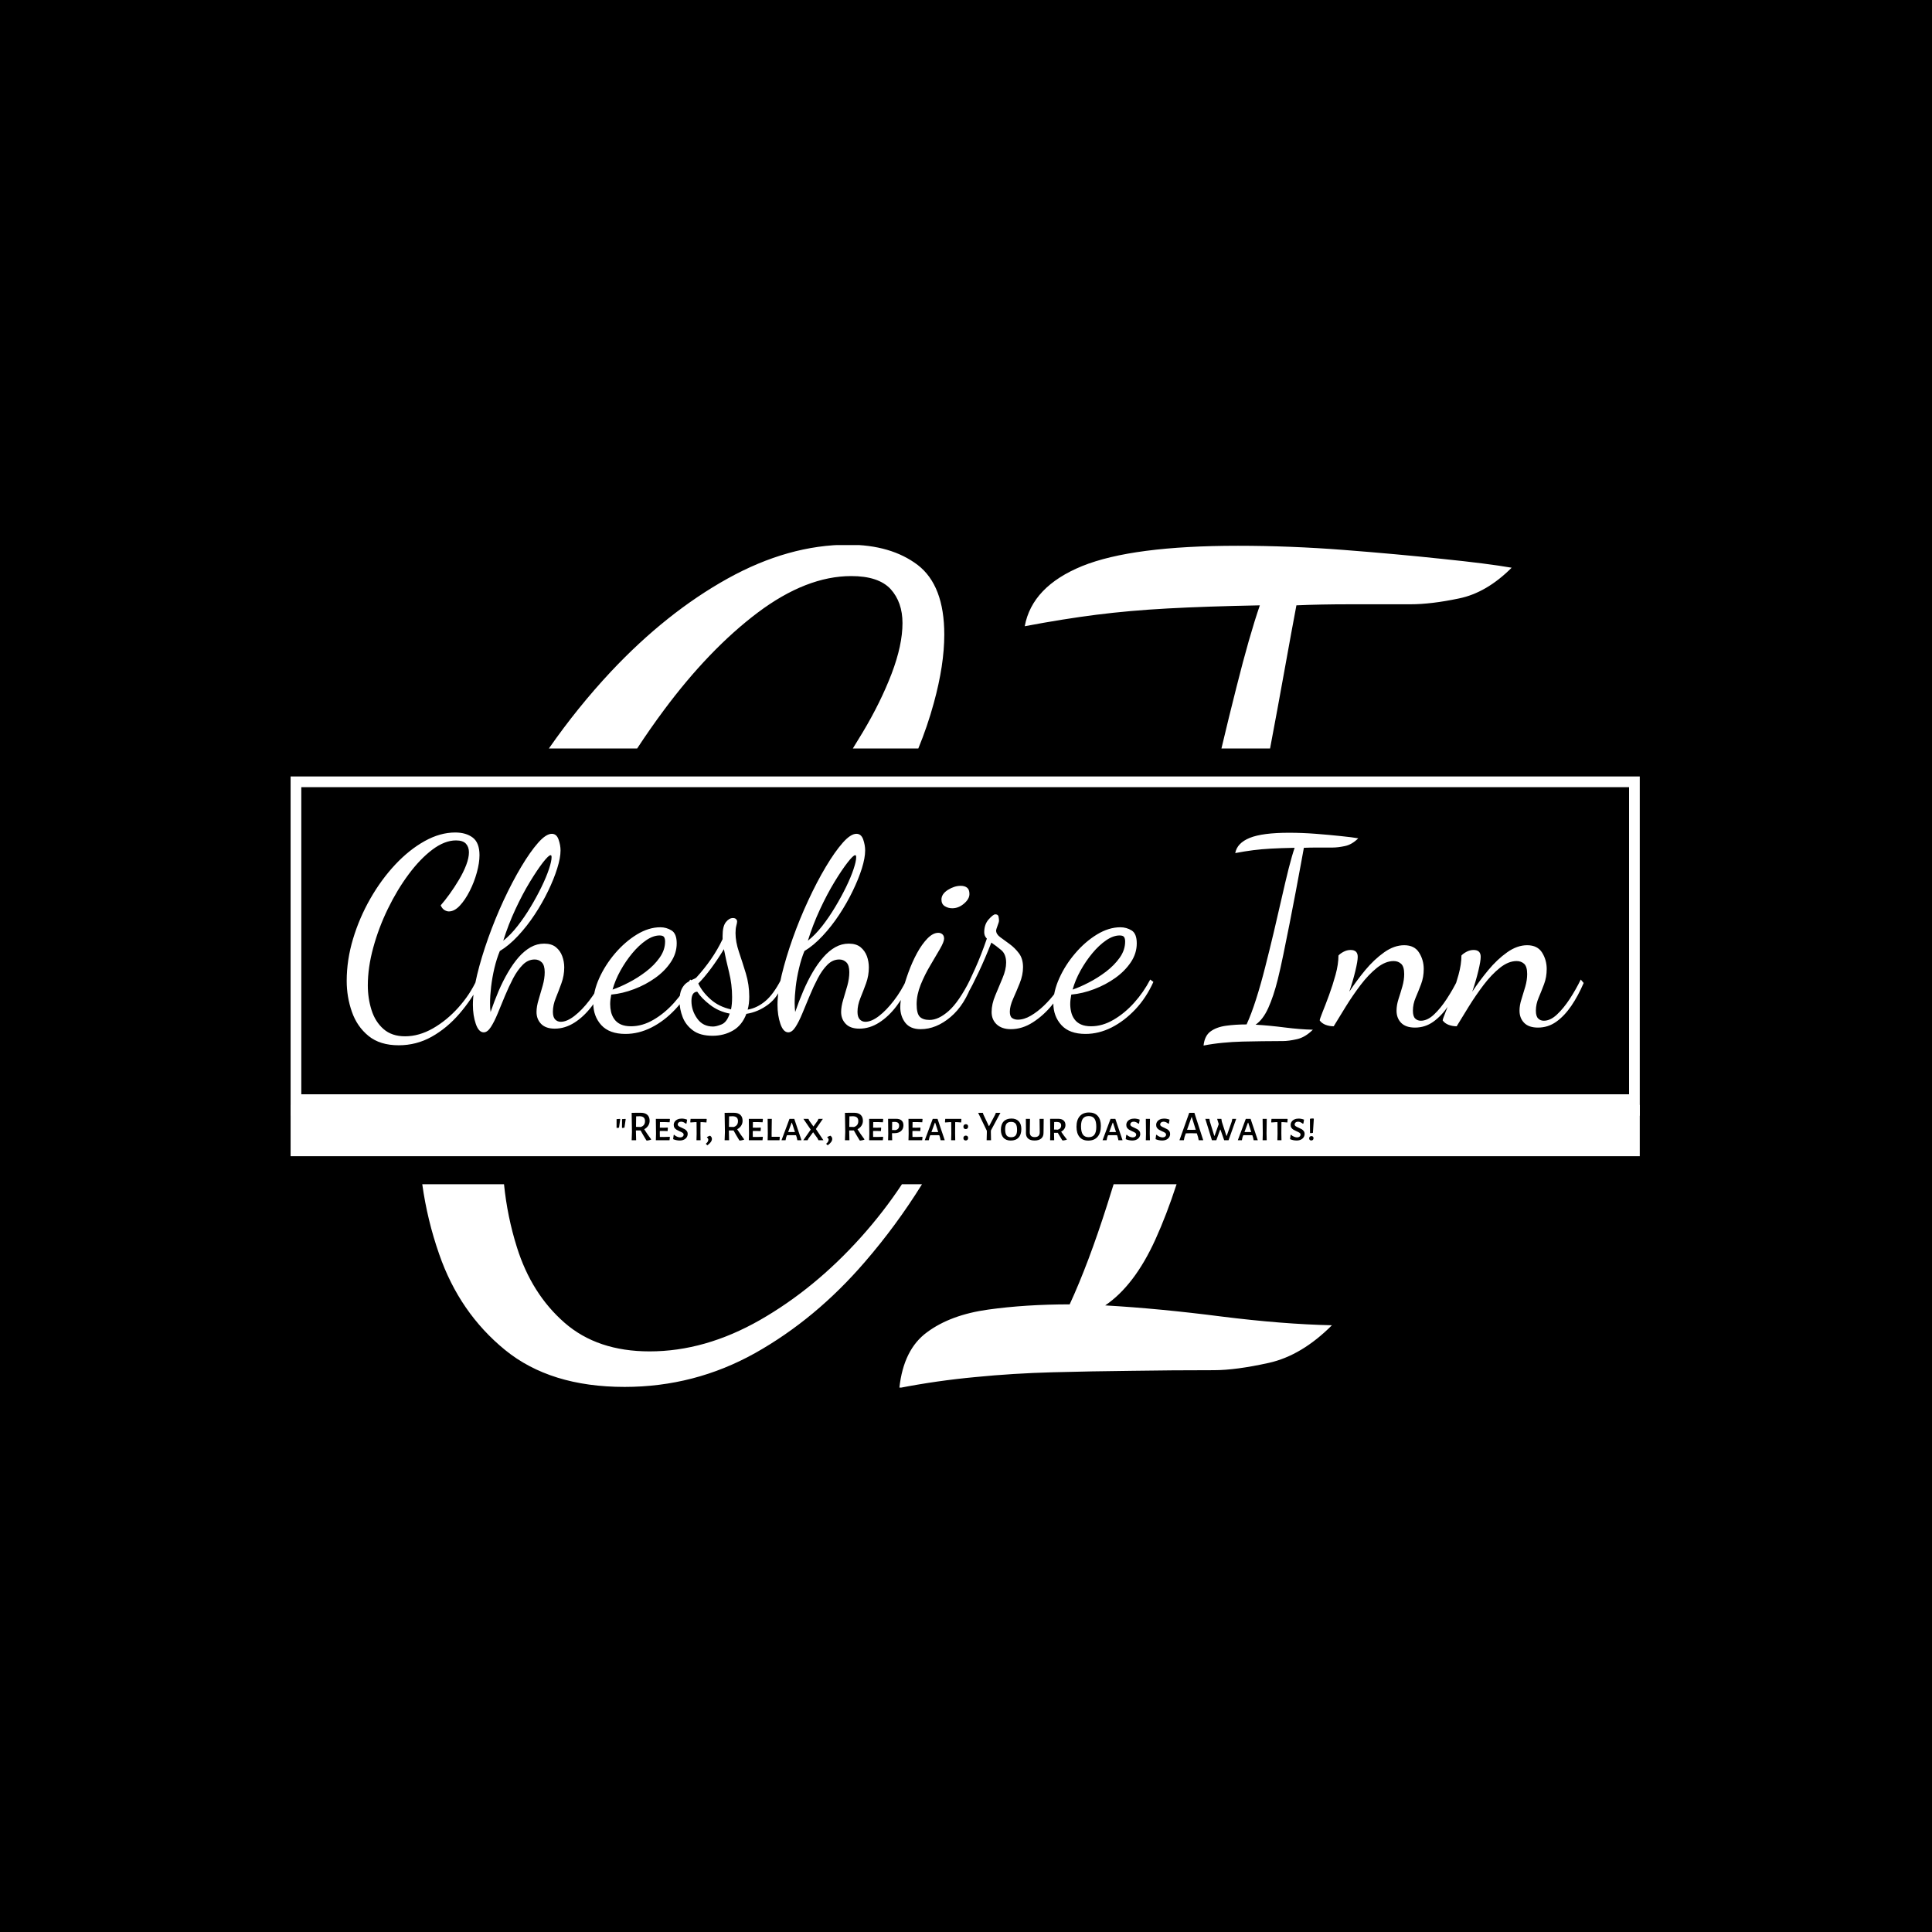 <svg xmlns="http://www.w3.org/2000/svg" version="1.1" xmlns:xlink="http://www.w3.org/1999/xlink" xmlns:svgjs="http://svgjs.dev/svgjs" width="1000" height="1000" viewBox="0 0 1000 1000"><rect width="1000" height="1000" fill="#000000"></rect><g transform="matrix(0.7,0,0,0.7,149.576,282.127)"><svg viewBox="0 0 396 247" data-background-color="#0093fb" preserveAspectRatio="xMidYMid meet" height="623" width="1000" xmlns="http://www.w3.org/2000/svg" xmlns:xlink="http://www.w3.org/1999/xlink"><g id="tight-bounds" transform="matrix(1,0,0,1,0.24,-0.1)"><svg viewBox="0 0 395.52 247.2" height="247.2" width="395.52"><g><svg></svg></g><g><svg viewBox="0 0 395.52 247.2" height="247.2" width="395.52"><g><g><path xmlns="http://www.w3.org/2000/svg" d="M97.9 246.894c-14.499 0-26.18-3.615-35.043-10.844-8.904-7.27-15.336-16.623-19.298-28.059-2.333-6.666-3.986-13.505-4.96-20.517h23.964c0.644 6.368 1.906 12.534 3.786 18.495 2.859 9.108 7.515 16.48 13.968 22.117 6.412 5.595 14.724 8.393 24.934 8.393 10.823 0 21.606-3.063 32.348-9.19 10.701-6.126 20.544-14.193 29.529-24.199 4.491-5.001 8.523-10.207 12.096-15.616h5.878c-4.991 8.043-10.574 15.637-16.749 22.784-9.598 11.15-20.319 20.054-32.163 26.711-11.844 6.617-24.608 9.925-38.29 9.925zM93.918 37.187c10.823-11.518 22.218-20.605 34.185-27.262 11.926-6.617 23.709-9.925 35.349-9.925 8.373 0 15.173 1.981 20.401 5.943 5.187 4.003 7.781 10.803 7.781 20.4 0 5.922-1.021 12.6-3.064 20.034-1.249 4.572-2.766 9.022-4.55 13.349l-19.194 0c0.982-1.566 1.954-3.157 2.915-4.772 3.472-5.8 6.29-11.518 8.454-17.154 2.124-5.595 3.186-10.537 3.186-14.826 0-4.084-1.164-7.413-3.492-9.986-2.369-2.532-6.208-3.798-11.518-3.798-8.781 0-17.93 3.574-27.446 10.721-9.475 7.147-18.645 16.684-27.508 28.61-2.686 3.611-5.293 7.346-7.819 11.205l-25.877 0c5.64-8.093 11.705-15.606 18.197-22.539zM178.462 247.2c0.817-7.556 3.533-13.008 8.148-16.357 4.574-3.39 10.537-5.595 17.889-6.617 7.352-1.021 15.316-1.532 23.893-1.532 3.676-7.964 7.352-17.726 11.027-29.284 0.623-1.954 1.243-3.932 1.859-5.936h18.454c-1.956 5.998-4.03 11.407-6.222 16.229-4.084 8.985-8.985 15.418-14.703 19.298 10.619 0.613 21.953 1.695 34.001 3.247 12.049 1.511 22.872 2.369 32.47 2.573-5.922 5.922-12.089 9.598-18.501 11.027-6.453 1.429-11.824 2.144-16.113 2.145-8.169 0-16.174 0.061-24.015 0.183-7.883 0.082-15.643 0.225-23.281 0.429-7.678 0.204-15.234 0.674-22.667 1.409-7.474 0.694-14.887 1.756-22.239 3.186zM277.281 41.782c2.532-10.088 4.819-18.093 6.861-24.015-10.619 0.204-19.645 0.511-27.079 0.919-7.474 0.408-14.417 1.021-20.829 1.837-6.453 0.817-13.458 1.94-21.014 3.37 1.429-7.76 7.045-13.641 16.848-17.644 9.802-3.962 25.016-5.943 45.641-5.943 10.211 0 20.585 0.408 31.123 1.226 10.497 0.817 20.135 1.695 28.916 2.634 8.781 0.899 15.52 1.756 20.217 2.573-4.901 4.901-10.047 7.903-15.438 9.006-5.432 1.144-10.19 1.715-14.275 1.715-6.331 0-12.294 0-17.889 0-5.636 0-10.803 0.102-15.5 0.307-0.817 4.288-2.042 10.966-3.675 20.033-1.187 6.619-2.536 13.927-4.047 21.926h-14.255c1.509-6.368 2.974-12.349 4.395-17.944z" fill="#ffffff" fill-rule="nonzero" stroke="none" stroke-width="1" stroke-linecap="butt" stroke-linejoin="miter" stroke-miterlimit="10" stroke-dasharray="" stroke-dashoffset="0" font-family="none" font-weight="none" font-size="none" text-anchor="none" style="mix-blend-mode: normal" data-fill-palette-color="tertiary"></path></g></g><g transform="matrix(1,0,0,1,0,67.938)"><svg viewBox="0 0 395.52 111.324" height="111.324" width="395.52"><g><svg viewBox="0 0 395.52 111.324" height="111.324" width="395.52"><g><svg viewBox="0 0 395.52 111.324" height="111.324" width="395.52"><g id="textblocktransform"><svg viewBox="0 0 395.52 111.324" height="111.324" width="395.52" id="textblock"><g><rect width="395.52" height="96.304" fill="none" stroke-width="6.274" stroke="#ffffff" data-fill-palette-color="none" data-stroke-palette-color="tertiary"></rect><rect width="395.52" height="38.599" y="96.304" fill="#ffffff" data-fill-palette-color="tertiary"></rect></g><g><svg viewBox="0 0 395.52 95.304" height="95.304" width="395.52"><g transform="matrix(1,0,0,1,16.423,16.423)"><svg width="362.674" viewBox="1.1 -35.95 234.27 40.35" height="62.458" data-palette-color="#ffffff"><path d="M10.95 4.35L10.95 4.35Q7.4 4.35 5.23 2.58 3.05 0.8 2.08-2 1.1-4.8 1.1-7.85L1.1-7.85Q1.1-11.8 2.3-15.8 3.5-19.8 5.58-23.43 7.65-27.05 10.3-29.88 12.95-32.7 15.88-34.33 18.8-35.95 21.65-35.95L21.65-35.95Q23.7-35.95 24.98-34.98 26.25-34 26.25-31.65L26.25-31.65Q26.25-30.2 25.75-28.38 25.25-26.55 24.4-24.88 23.55-23.2 22.53-22.1 21.5-21 20.45-21L20.45-21Q20.05-21 19.63-21.25 19.2-21.5 18.9-22.15L18.9-22.15Q19.65-23 20.58-24.28 21.5-25.55 22.35-26.98 23.2-28.4 23.73-29.78 24.25-31.15 24.25-32.2L24.25-32.2Q24.25-33.2 23.68-33.83 23.1-34.45 21.8-34.45L21.8-34.45Q19.65-34.45 17.32-32.7 15-30.95 12.83-28.03 10.65-25.1 8.9-21.5 7.15-17.9 6.13-14.15 5.1-10.4 5.1-7L5.1-7Q5.1-4.55 5.8-2.33 6.5-0.1 8.08 1.28 9.65 2.65 12.15 2.65L12.15 2.65Q14.8 2.65 17.43 1.15 20.05-0.35 22.25-2.8 24.45-5.25 25.75-8.1L25.75-8.1 26.45-7.6Q24.8-4.35 22.45-1.63 20.1 1.1 17.2 2.73 14.3 4.35 10.95 4.35ZM27.05 1.9L27.05 1.9Q26.1 1.9 25.55 0.3 25-1.3 25-3.3L25-3.3Q25-5.7 25.8-9 26.6-12.3 27.9-15.95 29.2-19.6 30.82-23.1 32.45-26.6 34.15-29.45 35.85-32.3 37.35-34 38.85-35.7 39.95-35.7L39.95-35.7Q40.85-35.7 41.22-34.63 41.6-33.55 41.6-32.55L41.6-32.55Q41.6-31.15 40.97-29.15 40.35-27.15 39.25-24.88 38.15-22.6 36.7-20.4 35.25-18.2 33.55-16.38 31.85-14.55 30.1-13.5L30.1-13.5Q29.5-12.05 29.07-10.25 28.65-8.45 28.45-6.73 28.25-5 28.25-3.65L28.25-3.65Q28.25-3.1 28.27-2.7 28.3-2.3 28.35-1.95L28.35-1.95Q29.05-4 29.87-5.93 30.7-7.85 31.65-9.47 32.6-11.1 33.67-12.33 34.75-13.55 35.95-14.23 37.15-14.9 38.5-14.9L38.5-14.9Q39.9-14.9 40.72-14.23 41.55-13.55 41.92-12.53 42.3-11.5 42.3-10.4L42.3-10.4Q42.3-8.85 41.77-7.4 41.25-5.95 40.7-4.6 40.15-3.25 40.15-2L40.15-2Q40.15-1 40.57-0.55 41-0.1 41.65-0.1L41.65-0.1Q42.8-0.1 44.22-1.2 45.65-2.3 47.05-4.13 48.45-5.95 49.45-8.1L49.45-8.1 50.1-7.5Q49.05-5.05 47.55-3.08 46.05-1.1 44.25 0.05 42.45 1.2 40.5 1.2L40.5 1.2Q38.8 1.2 37.92 0.3 37.05-0.6 37.05-1.95L37.05-1.95Q37.05-3 37.45-4.3 37.85-5.6 38.22-6.95 38.6-8.3 38.6-9.5L38.6-9.5Q38.6-10.8 38.05-11.35 37.5-11.9 36.7-11.9L36.7-11.9Q35.45-11.9 34.45-10.9 33.45-9.9 32.62-8.33 31.8-6.75 31.07-5 30.35-3.25 29.7-1.68 29.05-0.1 28.4 0.9 27.75 1.9 27.05 1.9ZM30.75-15.45L30.75-15.45Q32.15-16.55 33.47-18.25 34.8-19.95 35.95-21.88 37.1-23.8 38-25.65 38.9-27.5 39.4-29 39.9-30.5 39.9-31.25L39.9-31.25Q39.9-31.5 39.85-31.58 39.8-31.65 39.7-31.65L39.7-31.65Q39.35-31.65 38.27-30.28 37.2-28.9 35.8-26.6 34.4-24.3 33.05-21.4 31.7-18.5 30.75-15.45ZM53.9 2.2L53.9 2.2Q50.85 2.2 49.32 0.53 47.8-1.15 47.8-3.6L47.8-3.6Q47.8-5.85 48.92-8.35 50.05-10.85 51.92-13.05 53.8-15.25 56.05-16.63 58.3-18 60.5-18L60.5-18Q61.65-18 62.62-17.4 63.6-16.8 63.6-14.95L63.6-14.95Q63.6-13.05 62.47-11.38 61.35-9.7 59.52-8.4 57.7-7.1 55.52-6.28 53.35-5.45 51.2-5.25L51.2-5.25Q51.1-4.75 51.05-4.3 51-3.85 51-3.45L51-3.45Q51-2.7 51.17-1.95 51.35-1.2 51.8-0.58 52.25 0.05 53.02 0.4 53.8 0.75 54.95 0.75L54.95 0.75Q57.1 0.75 59.2-0.48 61.3-1.7 63.1-3.7 64.9-5.7 66.15-8.1L66.15-8.1 66.75-7.65Q65.4-4.65 63.32-2.45 61.25-0.25 58.82 0.98 56.4 2.2 53.9 2.2ZM51.45-6.2L51.45-6.2Q52.8-6.65 54.5-7.53 56.2-8.4 57.77-9.6 59.35-10.8 60.37-12.25 61.4-13.7 61.4-15.3L61.4-15.3Q61.4-15.85 61.2-16.15 61-16.45 60.35-16.45L60.35-16.45Q59.15-16.45 57.8-15.53 56.45-14.6 55.2-13.1 53.95-11.6 52.95-9.8 51.95-8 51.45-6.2ZM70.39 2.55L70.39 2.55Q68.04 2.55 66.67 1.53 65.29 0.5 64.72-1 64.14-2.5 64.14-4L64.14-4Q64.14-5.5 64.54-6.3 64.94-7.1 65.52-7.5 66.09-7.9 66.62-8.1 67.14-8.3 67.34-8.5L67.34-8.5Q68.84-10.15 70.09-11.95 71.34-13.75 72.29-15.75L72.29-15.75 72.29-16.35Q72.29-18.2 72.92-18.98 73.54-19.75 74.24-19.75L74.24-19.75Q74.64-19.75 74.84-19.55 75.04-19.35 75.04-19.1L75.04-19.1Q75.04-18.85 74.89-18.3 74.74-17.75 74.74-16.9L74.74-16.9Q74.74-15.25 75.39-13.33 76.04-11.4 76.69-9.28 77.34-7.15 77.34-4.85L77.34-4.85Q77.34-4.2 77.27-3.58 77.19-2.95 77.04-2.4L77.04-2.4Q78.79-2.7 80.34-3.98 81.89-5.25 83.34-8.05L83.34-8.05 83.79-7.55Q82.84-4.8 80.94-3.38 79.04-1.95 76.79-1.6L76.79-1.6Q75.99 0.55 74.27 1.55 72.54 2.55 70.39 2.55ZM70.49 0.8L70.49 0.8Q71.09 0.8 72.09 0.4 73.09 0 73.64-1.65L73.64-1.65Q71.54-2.05 69.92-3.3 68.29-4.55 67.49-5.8L67.49-5.8Q66.39-5.75 66.39-4.05L66.39-4.05Q66.39-2.25 67.47-0.73 68.54 0.8 70.49 0.8ZM73.89-2.45L73.89-2.45Q73.99-2.95 74.04-3.5 74.09-4.05 74.09-4.8L74.09-4.8Q74.09-7.15 73.52-9.47 72.94-11.8 72.54-13.85L72.54-13.85Q71.39-11.95 70.12-10.23 68.84-8.5 67.69-7.35L67.69-7.35Q68.44-5.75 70.02-4.35 71.59-2.95 73.89-2.45ZM84.74 1.9L84.74 1.9Q83.79 1.9 83.24 0.3 82.69-1.3 82.69-3.3L82.69-3.3Q82.69-5.7 83.49-9 84.29-12.3 85.59-15.95 86.89-19.6 88.52-23.1 90.14-26.6 91.84-29.45 93.54-32.3 95.04-34 96.54-35.7 97.64-35.7L97.64-35.7Q98.54-35.7 98.92-34.63 99.29-33.55 99.29-32.55L99.29-32.55Q99.29-31.15 98.67-29.15 98.04-27.15 96.94-24.88 95.84-22.6 94.39-20.4 92.94-18.2 91.24-16.38 89.54-14.55 87.79-13.5L87.79-13.5Q87.19-12.05 86.77-10.25 86.34-8.45 86.14-6.73 85.94-5 85.94-3.65L85.94-3.65Q85.94-3.1 85.97-2.7 85.99-2.3 86.04-1.95L86.04-1.95Q86.74-4 87.57-5.93 88.39-7.85 89.34-9.47 90.29-11.1 91.37-12.33 92.44-13.55 93.64-14.23 94.84-14.9 96.19-14.9L96.19-14.9Q97.59-14.9 98.42-14.23 99.24-13.55 99.62-12.53 99.99-11.5 99.99-10.4L99.99-10.4Q99.99-8.85 99.47-7.4 98.94-5.95 98.39-4.6 97.84-3.25 97.84-2L97.84-2Q97.84-1 98.27-0.55 98.69-0.1 99.34-0.1L99.34-0.1Q100.49-0.1 101.92-1.2 103.34-2.3 104.74-4.13 106.14-5.95 107.14-8.1L107.14-8.1 107.79-7.5Q106.74-5.05 105.24-3.08 103.74-1.1 101.94 0.05 100.14 1.2 98.19 1.2L98.19 1.2Q96.49 1.2 95.62 0.3 94.74-0.6 94.74-1.95L94.74-1.95Q94.74-3 95.14-4.3 95.54-5.6 95.92-6.95 96.29-8.3 96.29-9.5L96.29-9.5Q96.29-10.8 95.74-11.35 95.19-11.9 94.39-11.9L94.39-11.9Q93.14-11.9 92.14-10.9 91.14-9.9 90.32-8.33 89.49-6.75 88.77-5 88.04-3.25 87.39-1.68 86.74-0.1 86.09 0.9 85.44 1.9 84.74 1.9ZM88.44-15.45L88.44-15.45Q89.84-16.55 91.17-18.25 92.49-19.95 93.64-21.88 94.79-23.8 95.69-25.65 96.59-27.5 97.09-29 97.59-30.5 97.59-31.25L97.59-31.25Q97.59-31.5 97.54-31.58 97.49-31.65 97.39-31.65L97.39-31.65Q97.04-31.65 95.97-30.28 94.89-28.9 93.49-26.6 92.09-24.3 90.74-21.4 89.39-18.5 88.44-15.45ZM109.79 1.3L109.79 1.3Q107.84 1.3 106.89 0.08 105.94-1.15 105.94-2.9L105.94-2.9Q105.94-4.05 106.36-5.8 106.79-7.55 107.49-9.47 108.19-11.4 109.11-13.1 110.04-14.8 111.09-15.88 112.14-16.95 113.14-16.95L113.14-16.95Q113.59-16.95 113.91-16.68 114.24-16.4 114.24-15.85L114.24-15.85Q114.24-15.25 113.46-13.9 112.69-12.55 111.64-10.8 110.59-9.05 109.81-7.13 109.04-5.2 109.04-3.45L109.04-3.45Q109.04-1.65 109.64-1.05 110.24-0.45 111.49-0.45L111.49-0.45Q113.19-0.45 115.11-2.15 117.04-3.85 119.19-8.1L119.19-8.1 119.64-7.6Q118.19-3.3 115.46-1 112.74 1.3 109.79 1.3ZM115.79-21.6L115.79-21.6Q114.99-21.6 114.36-22 113.74-22.4 113.74-23.25L113.74-23.25Q113.74-24.3 114.96-25.08 116.19-25.85 117.39-25.85L117.39-25.85Q118.14-25.85 118.59-25.5 119.04-25.15 119.04-24.3L119.04-24.3Q119.04-23.35 118.01-22.48 116.99-21.6 115.79-21.6ZM126.89 1.3L126.89 1.3Q125.19 1.3 124.21 0.4 123.24-0.5 123.24-1.95L123.24-1.95Q123.24-3.45 123.94-5.1 124.64-6.75 125.31-8.38 125.99-10 125.99-11.3L125.99-11.3Q125.99-12.9 125.06-13.68 124.14-14.45 123.19-15.1L123.19-15.1Q122.04-12.15 120.79-9.5 119.54-6.85 118.74-5.5L118.74-5.5 118.29-6.35Q118.99-7.65 120.11-10.15 121.24-12.65 122.34-15.85L122.34-15.85Q121.84-16.35 121.84-17.05L121.84-17.05Q121.84-18.55 122.69-19.5 123.54-20.45 123.94-20.45L123.94-20.45Q124.49-20.45 124.56-19.98 124.64-19.5 124.64-19.25L124.64-19.25Q124.64-19 124.36-18.28 124.09-17.55 124.09-17.4L124.09-17.4Q124.09-16.7 124.86-16.13 125.64-15.55 126.64-14.83 127.64-14.1 128.41-13.08 129.19-12.05 129.19-10.45L129.19-10.45Q129.19-8.95 128.56-7.4 127.94-5.85 127.31-4.45 126.69-3.05 126.69-2L126.69-2Q126.69-1.1 127.14-0.8 127.59-0.5 128.19-0.5L128.19-0.5Q129.39-0.5 130.66-1.25 131.94-2 133.14-3.15 134.34-4.3 135.29-5.58 136.24-6.85 136.69-7.95L136.69-7.95 137.34-7.45Q136.39-5.35 134.74-3.33 133.09-1.3 131.06 0 129.04 1.3 126.89 1.3ZM141.03 2.2L141.03 2.2Q137.98 2.2 136.46 0.53 134.93-1.15 134.93-3.6L134.93-3.6Q134.93-5.85 136.06-8.35 137.18-10.85 139.06-13.05 140.93-15.25 143.18-16.63 145.43-18 147.63-18L147.63-18Q148.78-18 149.76-17.4 150.73-16.8 150.73-14.95L150.73-14.95Q150.73-13.05 149.61-11.38 148.48-9.7 146.66-8.4 144.83-7.1 142.66-6.28 140.48-5.45 138.33-5.25L138.33-5.25Q138.23-4.75 138.18-4.3 138.13-3.85 138.13-3.45L138.13-3.45Q138.13-2.7 138.31-1.95 138.48-1.2 138.93-0.58 139.38 0.05 140.16 0.4 140.93 0.75 142.08 0.75L142.08 0.75Q144.23 0.75 146.33-0.48 148.43-1.7 150.23-3.7 152.03-5.7 153.28-8.1L153.28-8.1 153.88-7.65Q152.53-4.65 150.46-2.45 148.38-0.25 145.96 0.98 143.53 2.2 141.03 2.2ZM138.58-6.2L138.58-6.2Q139.93-6.65 141.63-7.53 143.33-8.4 144.91-9.6 146.48-10.8 147.51-12.25 148.53-13.7 148.53-15.3L148.53-15.3Q148.53-15.85 148.33-16.15 148.13-16.45 147.48-16.45L147.48-16.45Q146.28-16.45 144.93-15.53 143.58-14.6 142.33-13.1 141.08-11.6 140.08-9.8 139.08-8 138.58-6.2ZM163.38 4.4L163.38 4.4Q163.58 2.55 164.7 1.73 165.83 0.9 167.63 0.65 169.43 0.4 171.53 0.4L171.53 0.4Q172.43-1.55 173.33-4.38 174.23-7.2 175.05-10.45 175.88-13.7 176.68-17.07 177.48-20.45 178.18-23.55 178.88-26.65 179.5-29.13 180.13-31.6 180.63-33.05L180.63-33.05Q178.03-33 176.2-32.9 174.38-32.8 172.8-32.6 171.23-32.4 169.38-32.05L169.38-32.05Q169.73-33.95 172.13-34.93 174.53-35.9 179.58-35.9L179.58-35.9Q182.08-35.9 184.65-35.7 187.23-35.5 189.38-35.27 191.53-35.05 192.68-34.85L192.68-34.85Q191.48-33.65 190.15-33.38 188.83-33.1 187.83-33.1L187.83-33.1Q186.28-33.1 184.9-33.1 183.53-33.1 182.38-33.05L182.38-33.05Q182.18-32 181.78-29.78 181.38-27.55 180.83-24.68 180.28-21.8 179.68-18.73 179.08-15.65 178.5-12.88 177.93-10.1 177.43-8.1L177.43-8.1Q176.63-4.9 175.63-2.7 174.63-0.5 173.23 0.45L173.23 0.45Q175.83 0.6 178.78 0.98 181.73 1.35 184.08 1.4L184.08 1.4Q182.63 2.85 181.05 3.2 179.48 3.55 178.43 3.55L178.43 3.55Q176.43 3.55 174.5 3.58 172.58 3.6 170.7 3.65 168.83 3.7 167 3.88 165.18 4.05 163.38 4.4ZM203.43 1L203.43 1Q201.68 1 200.8 0.1 199.93-0.8 199.93-2.2L199.93-2.2Q199.93-3.25 200.3-4.4 200.68-5.55 201.03-6.78 201.38-8 201.38-9.15L201.38-9.15Q201.38-10.55 200.8-11.08 200.23-11.6 199.38-11.6L199.38-11.6Q197.83-11.6 196.23-10.33 194.63-9.05 193.13-7.08 191.63-5.1 190.33-3 189.03-0.9 188.03 0.75L188.03 0.75Q187.23 0.75 186.5 0.48 185.78 0.2 185.38-0.35L185.38-0.35Q185.38-0.6 185.9-1.9 186.43-3.2 187.13-5.1 187.83-7 188.38-9 188.93-11 188.93-12.65L188.93-12.65Q189.23-13 189.88-13.35 190.53-13.7 191.23-13.7L191.23-13.7Q192.58-13.7 192.58-12.4L192.58-12.4Q192.58-11.6 192.13-9.73 191.68-7.85 190.98-5.8L190.98-5.8Q192.33-7.85 194-9.88 195.68-11.9 197.58-13.25 199.48-14.6 201.38-14.6L201.38-14.6Q203.33-14.6 204.2-13.2 205.08-11.8 205.08-10.1L205.08-10.1Q205.08-8.55 204.58-7.23 204.08-5.9 203.55-4.67 203.03-3.45 203.03-2.2L203.03-2.2Q203.03-1.15 203.45-0.73 203.88-0.3 204.53-0.3L204.53-0.3Q205.78-0.3 207.03-1.48 208.28-2.65 209.45-4.45 210.63-6.25 211.53-8.1L211.53-8.1 212.08-7.45Q211.03-5 209.73-3.1 208.43-1.2 206.88-0.1 205.33 1 203.43 1ZM226.72 1L226.72 1Q224.97 1 224.1 0.1 223.22-0.8 223.22-2.2L223.22-2.2Q223.22-3.25 223.6-4.4 223.97-5.55 224.32-6.78 224.67-8 224.67-9.15L224.67-9.15Q224.67-10.55 224.1-11.08 223.52-11.6 222.67-11.6L222.67-11.6Q221.12-11.6 219.52-10.33 217.92-9.05 216.42-7.08 214.92-5.1 213.62-3 212.32-0.9 211.32 0.75L211.32 0.75Q210.52 0.75 209.8 0.48 209.07 0.2 208.67-0.35L208.67-0.35Q208.67-0.6 209.2-1.9 209.72-3.2 210.42-5.1 211.12-7 211.67-9 212.22-11 212.22-12.65L212.22-12.65Q212.52-13 213.17-13.35 213.82-13.7 214.52-13.7L214.52-13.7Q215.87-13.7 215.87-12.4L215.87-12.4Q215.87-11.6 215.42-9.73 214.97-7.85 214.27-5.8L214.27-5.8Q215.62-7.85 217.3-9.88 218.97-11.9 220.87-13.25 222.77-14.6 224.67-14.6L224.67-14.6Q226.62-14.6 227.5-13.2 228.37-11.8 228.37-10.1L228.37-10.1Q228.37-8.55 227.87-7.23 227.37-5.9 226.85-4.67 226.32-3.45 226.32-2.2L226.32-2.2Q226.32-1.15 226.75-0.73 227.17-0.3 227.82-0.3L227.82-0.3Q229.07-0.3 230.32-1.48 231.57-2.65 232.75-4.45 233.92-6.25 234.82-8.1L234.82-8.1 235.37-7.45Q234.32-5 233.02-3.1 231.72-1.2 230.17-0.1 228.62 1 226.72 1Z" opacity="1" transform="matrix(1,0,0,1,0,0)" fill="#ffffff" class="wordmark-text-0" data-fill-palette-color="primary" id="text-0"></path></svg></g></svg></g><g transform="matrix(1,0,0,1,75.544,95.304)"><svg viewBox="0 0 244.431 16.02" height="16.02" width="244.431"><g transform="matrix(1,0,0,1,20,3.2)"><svg width="204.431" viewBox="2.75 -32.5 817 38.45" height="9.62" data-palette-color="#0093fb"><path d="M6.7-25L7.05-24.6 5.65-14.7 3.15-14.35 2.75-14.7 2.8-24.7 6.7-25ZM13.1-25L13.45-24.6 12-14.7 9.5-14.35 9.1-14.7 9.2-24.7 13.1-25ZM35.15-12.85Q38.55-7.4 43.2-1.2L43.2-1.2 43.15-0.6Q40.75 0.2 38.2 0.45L38.2 0.45 37.6 0.05Q33.45-6.75 30.9-11.45L30.9-11.45 25.45-11.45 25.45-10.1 25.7 0 20.45 0 20.8-9.65 20.45-32.1 31.35-32.15Q36.2-32.15 38.85-29.73 41.5-27.3 41.5-22.8L41.5-22.8Q41.5-19.6 39.82-17.03 38.15-14.45 35.15-12.85L35.15-12.85ZM25.7-27.95L25.55-15.65 31.05-15.5Q36.1-17.05 36.1-22.4L36.1-22.4Q36.1-25.2 34.57-26.6 33.05-28 29.95-28.1L29.95-28.1 25.7-27.95ZM58.15-3.8L64.9-4 65.25-3.65 64.84 0 48.8 0 49-7.5 48.8-25.05 65-25.05 65.3-24.65 64.95-21 58.6-21.25 53.6-21.2 53.5-14.7 58.3-14.65 62.65-14.8 62.9-14.4 62.59-10.7 57.9-10.85 53.45-10.8 53.4-7.95 53.5-3.85 58.15-3.8ZM79.04-25.35Q82.24-25.35 85.44-24.1L85.44-24.1 84.69-19.55 83.94-19.4Q81.04-21.7 78.44-21.7L78.44-21.7Q76.59-21.7 75.52-20.75 74.44-19.8 74.44-18.55L74.44-18.55Q74.44-17.3 75.57-16.48 76.69-15.65 79.09-14.65L79.09-14.65Q81.34-13.7 82.72-12.88 84.09-12.05 85.09-10.7 86.09-9.35 86.09-7.35L86.09-7.35Q86.09-5.3 85.02-3.55 83.94-1.8 81.82-0.73 79.69 0.35 76.69 0.35L76.69 0.35Q74.89 0.35 72.89-0.05 70.89-0.45 69.04-1.25L69.04-1.25 69.69-6.1 70.24-6.4Q71.69-4.95 73.67-4.13 75.64-3.3 77.29-3.3L77.29-3.3Q79.09-3.3 80.22-4.23 81.34-5.15 81.34-6.5L81.34-6.5Q81.34-7.85 80.19-8.68 79.04-9.5 76.64-10.5L76.64-10.5Q74.49-11.45 73.09-12.28 71.69-13.1 70.72-14.48 69.74-15.85 69.74-17.85L69.74-17.85Q69.74-19.95 70.87-21.65 71.99-23.35 74.12-24.35 76.24-25.35 79.04-25.35L79.04-25.35ZM108.14-25.05L108.39-24.65 108.09-20.8 103.24-21.15 101.14-21.15 101.04-7.95 101.19 0 96.39 0 96.59-7.5 96.49-21.15 94.44-21.15 89.49-20.8 89.14-21.2 89.49-25.05 108.14-25.05ZM112.34-5.3Q114.49-3.75 114.49-1.55L114.49-1.55Q114.49 2.15 109.19 5.95L109.19 5.95 107.54 4.45 107.49 4.05Q110.24 1.8 110.24-0.55L110.24-0.55Q110.24-2.1 108.69-3.2L108.69-3.2 108.69-3.65Q110.54-4.85 112.34-5.3L112.34-5.3ZM144.08-12.85Q147.48-7.4 152.13-1.2L152.13-1.2 152.08-0.6Q149.68 0.2 147.13 0.45L147.13 0.45 146.53 0.05Q142.38-6.75 139.83-11.45L139.83-11.45 134.38-11.45 134.38-10.1 134.63 0 129.38 0 129.73-9.65 129.38-32.1 140.28-32.15Q145.13-32.15 147.78-29.73 150.43-27.3 150.43-22.8L150.43-22.8Q150.43-19.6 148.76-17.03 147.08-14.45 144.08-12.85L144.08-12.85ZM134.63-27.95L134.48-15.65 139.98-15.5Q145.03-17.05 145.03-22.4L145.03-22.4Q145.03-25.2 143.51-26.6 141.98-28 138.88-28.1L138.88-28.1 134.63-27.95ZM167.08-3.8L173.83-4 174.18-3.65 173.78 0 157.73 0 157.93-7.5 157.73-25.05 173.93-25.05 174.23-24.65 173.88-21 167.53-21.25 162.53-21.2 162.43-14.7 167.23-14.65 171.58-14.8 171.83-14.4 171.53-10.7 166.83-10.85 162.38-10.8 162.33-7.95 162.43-3.85 167.08-3.8ZM193.73-4L194.03-3.6 193.68 0 179.78 0 179.98-7.5 179.78-25.05 184.68-25.05 184.43-7.95 184.48-4 193.73-4ZM210.98-25.05L219.43 0 214.58 0 213.93-3.1 213.03-5.85 207.43-5.9 202.43-5.85 201.48-3.35 200.78 0 196.03 0 205.38-25.05 210.98-25.05ZM207.78-9.55L211.78-9.6 208.23-20.55 207.88-20.55 203.83-9.6 207.78-9.55ZM244.52-25.05L236.32-13.15 245.12 0 239.32 0 238.12-2.4 233.07-9.35 227.72-2.15 226.57 0 221.57 0 230.27-12.45 221.67-25.05 227.57-25.05 228.72-22.65 233.47-16.1 238.32-22.8 239.37-25.05 244.52-25.05ZM253.32-5.3Q255.47-3.75 255.47-1.55L255.47-1.55Q255.47 2.15 250.17 5.95L250.17 5.95 248.52 4.45 248.47 4.05Q251.22 1.8 251.22-0.55L251.22-0.55Q251.22-2.1 249.67-3.2L249.67-3.2 249.67-3.65Q251.52-4.85 253.32-5.3L253.32-5.3ZM285.06-12.85Q288.46-7.4 293.12-1.2L293.12-1.2 293.06-0.6Q290.67 0.2 288.12 0.45L288.12 0.45 287.51 0.05Q283.37-6.75 280.81-11.45L280.81-11.45 275.37-11.45 275.37-10.1 275.62 0 270.37 0 270.71-9.65 270.37-32.1 281.26-32.15Q286.12-32.15 288.76-29.73 291.42-27.3 291.42-22.8L291.42-22.8Q291.42-19.6 289.74-17.03 288.06-14.45 285.06-12.85L285.06-12.85ZM275.62-27.95L275.46-15.65 280.96-15.5Q286.01-17.05 286.01-22.4L286.01-22.4Q286.01-25.2 284.49-26.6 282.96-28 279.87-28.1L279.87-28.1 275.62-27.95ZM308.06-3.8L314.81-4 315.16-3.65 314.76 0 298.71 0 298.91-7.5 298.71-25.05 314.91-25.05 315.21-24.65 314.86-21 308.51-21.25 303.51-21.2 303.41-14.7 308.21-14.65 312.56-14.8 312.81-14.4 312.51-10.7 307.81-10.85 303.36-10.8 303.31-7.95 303.41-3.85 308.06-3.8ZM330.41-25.1Q334.46-25.1 336.69-23.13 338.91-21.15 338.91-17.5L338.91-17.5Q338.91-13.2 336.06-10.73 333.21-8.25 328.36-8.25L328.36-8.25 325.51-8.25 325.51-7.95 325.71 0 320.91 0 321.11-7.5 320.91-25.05 330.41-25.1ZM329.56-11.85Q333.86-12.75 333.86-17.1L333.86-17.1Q333.86-19.25 332.66-20.3 331.46-21.35 328.96-21.45L328.96-21.45 325.71-21.35 325.56-11.95 329.56-11.85ZM354.16-3.8L360.91-4 361.26-3.65 360.86 0 344.81 0 345.01-7.5 344.81-25.05 361.01-25.05 361.31-24.65 360.96-21 354.61-21.25 349.61-21.2 349.51-14.7 354.31-14.65 358.66-14.8 358.91-14.4 358.61-10.7 353.91-10.85 349.46-10.8 349.41-7.95 349.51-3.85 354.16-3.8ZM378.85-25.05L387.3 0 382.45 0 381.8-3.1 380.9-5.85 375.3-5.9 370.3-5.85 369.35-3.35 368.65 0 363.9 0 373.25-25.05 378.85-25.05ZM375.65-9.55L379.65-9.6 376.1-20.55 375.75-20.55 371.7-9.6 375.65-9.55ZM406.55-25.05L406.8-24.65 406.5-20.8 401.65-21.15 399.55-21.15 399.45-7.95 399.6 0 394.8 0 395-7.5 394.9-21.15 392.85-21.15 387.9-20.8 387.55-21.2 387.9-25.05 406.55-25.05ZM412.05-5.4Q413.3-5.4 414-4.67 414.7-3.95 414.7-2.65L414.7-2.65Q414.7-1.3 413.95-0.5 413.2 0.3 411.9 0.3L411.9 0.3Q410.6 0.3 409.88-0.45 409.15-1.2 409.15-2.5L409.15-2.5Q409.15-3.8 409.93-4.6 410.7-5.4 412.05-5.4L412.05-5.4ZM412.05-18.75Q413.3-18.75 414-18.03 414.7-17.3 414.7-16L414.7-16Q414.7-14.65 413.95-13.85 413.2-13.05 411.9-13.05L411.9-13.05Q410.6-13.05 409.88-13.8 409.15-14.55 409.15-15.85L409.15-15.85Q409.15-17.15 409.93-17.95 410.7-18.75 412.05-18.75L412.05-18.75ZM441.39-11.4L441.34-9.2 441.54 0 436.39 0 436.64-9.2 436.59-11.15 426.44-32.1 431.94-32.1 432.59-30.1 438.94-16.65 439.34-16.65 446.39-30 447.19-32.1 452.54-32.1 441.39-11.4ZM465.49-25.4Q470.99-25.4 474.02-22.18 477.04-18.95 477.04-13.1L477.04-13.1Q477.04-6.6 473.82-3.1 470.59 0.4 464.64 0.4L464.64 0.4Q459.09 0.4 456.09-2.9 453.09-6.2 453.09-12.25L453.09-12.25Q453.09-18.55 456.32-21.98 459.54-25.4 465.49-25.4L465.49-25.4ZM465.04-21.45Q461.44-21.45 459.77-19.43 458.09-17.4 458.09-12.85L458.09-12.85Q458.09-7.8 459.74-5.65 461.39-3.5 464.99-3.5L464.99-3.5Q468.64-3.5 470.34-5.53 472.04-7.55 472.04-12.15L472.04-12.15Q472.04-17.15 470.39-19.3 468.74-21.45 465.04-21.45L465.04-21.45ZM503.24-25.05L503.09-12.3 503.04-8.6Q503.09-4.35 500.34-2 497.59 0.35 492.54 0.35L492.54 0.35Q487.54 0.35 484.94-1.98 482.34-4.3 482.44-8.6L482.44-8.6 482.49-12.45 482.34-25.05 487.19-25.05 486.94-9.35Q486.89-3.65 492.74-3.65L492.74-3.65Q495.64-3.65 497.14-5.08 498.64-6.5 498.59-9.35L498.59-9.35 498.39-25.05 503.24-25.05ZM523.69-10Q526.59-5.65 530.24-1.15L530.24-1.15 530.19-0.55Q527.59 0.2 525.64 0.35L525.64 0.35 524.89-0.1Q521.24-6 519.74-8.7L519.74-8.7 515.34-8.65 515.34-7.95 515.54 0 510.74 0 510.94-7.5 510.74-25.05 520.24-25.1Q524.29-25.1 526.51-23.18 528.74-21.25 528.74-17.75L528.74-17.75Q528.74-15.3 527.41-13.3 526.09-11.3 523.69-10L523.69-10ZM515.54-21.3L515.39-12.5 519.74-12.35Q523.69-13.5 523.69-17.3L523.69-17.3Q523.69-19.35 522.49-20.33 521.29-21.3 518.84-21.4L518.84-21.4 515.54-21.3ZM556.38-32.5Q563.03-32.5 566.63-28.4 570.23-24.3 570.23-16.7L570.23-16.7Q570.23-8.5 566.38-4.03 562.53 0.45 555.43 0.45L555.43 0.45Q548.83 0.45 545.26-3.78 541.68-8 541.68-15.75L541.68-15.75Q541.68-23.8 545.51-28.15 549.33-32.5 556.38-32.5L556.38-32.5ZM555.98-28.3Q551.43-28.3 549.21-25.38 546.98-22.45 546.98-16.35L546.98-16.35Q546.98-9.7 549.16-6.63 551.33-3.55 555.88-3.55L555.88-3.55Q560.48-3.55 562.68-6.5 564.88-9.45 564.88-15.7L564.88-15.7Q564.88-22.25 562.71-25.28 560.53-28.3 555.98-28.3L555.98-28.3ZM587.18-25.05L595.63 0 590.78 0 590.13-3.1 589.23-5.85 583.63-5.9 578.63-5.85 577.68-3.35 576.98 0 572.23 0 581.58-25.05 587.18-25.05ZM583.98-9.55L587.98-9.6 584.43-20.55 584.08-20.55 580.03-9.6 583.98-9.55ZM609.33-25.35Q612.53-25.35 615.73-24.1L615.73-24.1 614.98-19.55 614.23-19.4Q611.33-21.7 608.73-21.7L608.73-21.7Q606.88-21.7 605.8-20.75 604.73-19.8 604.73-18.55L604.73-18.55Q604.73-17.3 605.85-16.48 606.98-15.65 609.38-14.65L609.38-14.65Q611.63-13.7 613-12.88 614.38-12.05 615.38-10.7 616.38-9.35 616.38-7.35L616.38-7.35Q616.38-5.3 615.3-3.55 614.23-1.8 612.1-0.73 609.98 0.35 606.98 0.35L606.98 0.35Q605.18 0.35 603.18-0.05 601.18-0.45 599.33-1.25L599.33-1.25 599.98-6.1 600.53-6.4Q601.98-4.95 603.95-4.13 605.93-3.3 607.58-3.3L607.58-3.3Q609.38-3.3 610.5-4.23 611.63-5.15 611.63-6.5L611.63-6.5Q611.63-7.85 610.48-8.68 609.33-9.5 606.93-10.5L606.93-10.5Q604.78-11.45 603.38-12.28 601.98-13.1 601-14.48 600.03-15.85 600.03-17.85L600.03-17.85Q600.03-19.95 601.15-21.65 602.28-23.35 604.4-24.35 606.53-25.35 609.33-25.35L609.33-25.35ZM627.77-25.05L627.52-7.95 627.72 0 622.92 0 623.12-7.5 622.92-25.05 627.77-25.05ZM644.32-25.35Q647.52-25.35 650.72-24.1L650.72-24.1 649.97-19.55 649.22-19.4Q646.32-21.7 643.72-21.7L643.72-21.7Q641.87-21.7 640.8-20.75 639.72-19.8 639.72-18.55L639.72-18.55Q639.72-17.3 640.85-16.48 641.97-15.65 644.37-14.65L644.37-14.65Q646.62-13.7 648-12.88 649.37-12.05 650.37-10.7 651.37-9.35 651.37-7.35L651.37-7.35Q651.37-5.3 650.3-3.55 649.22-1.8 647.1-0.73 644.97 0.35 641.97 0.35L641.97 0.35Q640.17 0.35 638.17-0.05 636.17-0.45 634.32-1.25L634.32-1.25 634.97-6.1 635.52-6.4Q636.97-4.95 638.95-4.13 640.92-3.3 642.57-3.3L642.57-3.3Q644.37-3.3 645.5-4.23 646.62-5.15 646.62-6.5L646.62-6.5Q646.62-7.85 645.47-8.68 644.32-9.5 641.92-10.5L641.92-10.5Q639.77-11.45 638.37-12.28 636.97-13.1 636-14.48 635.02-15.85 635.02-17.85L635.02-17.85Q635.02-19.95 636.15-21.65 637.27-23.35 639.4-24.35 641.52-25.35 644.32-25.35L644.32-25.35ZM679.82-32.1L690.17 0 684.87 0 684.12-3.6 682.72-8.05 675.92-8.2 669.77-8.05 668.27-3.85 667.47 0 662.32 0 673.77-32.1 679.82-32.1ZM676.27-12.15L681.42-12.25 676.82-27.05 676.47-27.05 671.22-12.25 676.27-12.15ZM728.81-25.05L719.86 0 714.71 0 710.36-12.4 710.01-12.4 705.51 0 700.36 0 692.61-25.05 697.46-25.05 697.91-22.05 703.11-5.15 703.46-5.15 708.36-18.9 706.46-25.05 711.41-25.05 712.01-21.6 717.31-5.15 717.71-5.15 723.56-21.8 724.26-25.05 728.81-25.05ZM745.66-25.05L754.11 0 749.26 0 748.61-3.1 747.71-5.85 742.11-5.9 737.11-5.85 736.16-3.35 735.46 0 730.71 0 740.06-25.05 745.66-25.05ZM742.46-9.55L746.46-9.6 742.91-20.55 742.56-20.55 738.51-9.6 742.46-9.55ZM764.61-25.05L764.36-7.95 764.56 0 759.76 0 759.96-7.5 759.76-25.05 764.61-25.05ZM788.81-25.05L789.06-24.65 788.76-20.8 783.91-21.15 781.81-21.15 781.71-7.95 781.86 0 777.06 0 777.26-7.5 777.16-21.15 775.11-21.15 770.16-20.8 769.81-21.2 770.16-25.05 788.81-25.05ZM801.9-25.35Q805.1-25.35 808.3-24.1L808.3-24.1 807.55-19.55 806.8-19.4Q803.9-21.7 801.3-21.7L801.3-21.7Q799.45-21.7 798.38-20.75 797.3-19.8 797.3-18.55L797.3-18.55Q797.3-17.3 798.43-16.48 799.55-15.65 801.95-14.65L801.95-14.65Q804.2-13.7 805.58-12.88 806.95-12.05 807.95-10.7 808.95-9.35 808.95-7.35L808.95-7.35Q808.95-5.3 807.88-3.55 806.8-1.8 804.68-0.73 802.55 0.35 799.55 0.35L799.55 0.35Q797.75 0.35 795.75-0.05 793.75-0.45 791.9-1.25L791.9-1.25 792.55-6.1 793.1-6.4Q794.55-4.95 796.53-4.13 798.5-3.3 800.15-3.3L800.15-3.3Q801.95-3.3 803.08-4.23 804.2-5.15 804.2-6.5L804.2-6.5Q804.2-7.85 803.05-8.68 801.9-9.5 799.5-10.5L799.5-10.5Q797.35-11.45 795.95-12.28 794.55-13.1 793.58-14.48 792.6-15.85 792.6-17.85L792.6-17.85Q792.6-19.95 793.73-21.65 794.85-23.35 796.98-24.35 799.1-25.35 801.9-25.35L801.9-25.35ZM819.2-25.5L819.75-24.9 818.7-8.6 815.85-8.2 815.3-8.7 815.2-24.7 815.7-25.3 819.2-25.5ZM816.95-4.85Q818.1-4.85 818.75-4.2 819.4-3.55 819.4-2.4L819.4-2.4Q819.4-1.15 818.7-0.43 818 0.3 816.8 0.3L816.8 0.3Q815.6 0.3 814.95-0.38 814.3-1.05 814.3-2.2L814.3-2.2Q814.3-3.4 815.03-4.13 815.75-4.85 816.95-4.85L816.95-4.85Z" opacity="1" transform="matrix(1,0,0,1,0,0)" fill="#000000" class="slogan-text-1" data-fill-palette-color="quaternary" id="text-1"></path></svg></g></svg></g></svg></g></svg></g></svg></g></svg></g></svg></g><defs></defs></svg><rect width="395.52" height="247.2" fill="none" stroke="none" visibility="hidden"></rect></g></svg></g></svg>